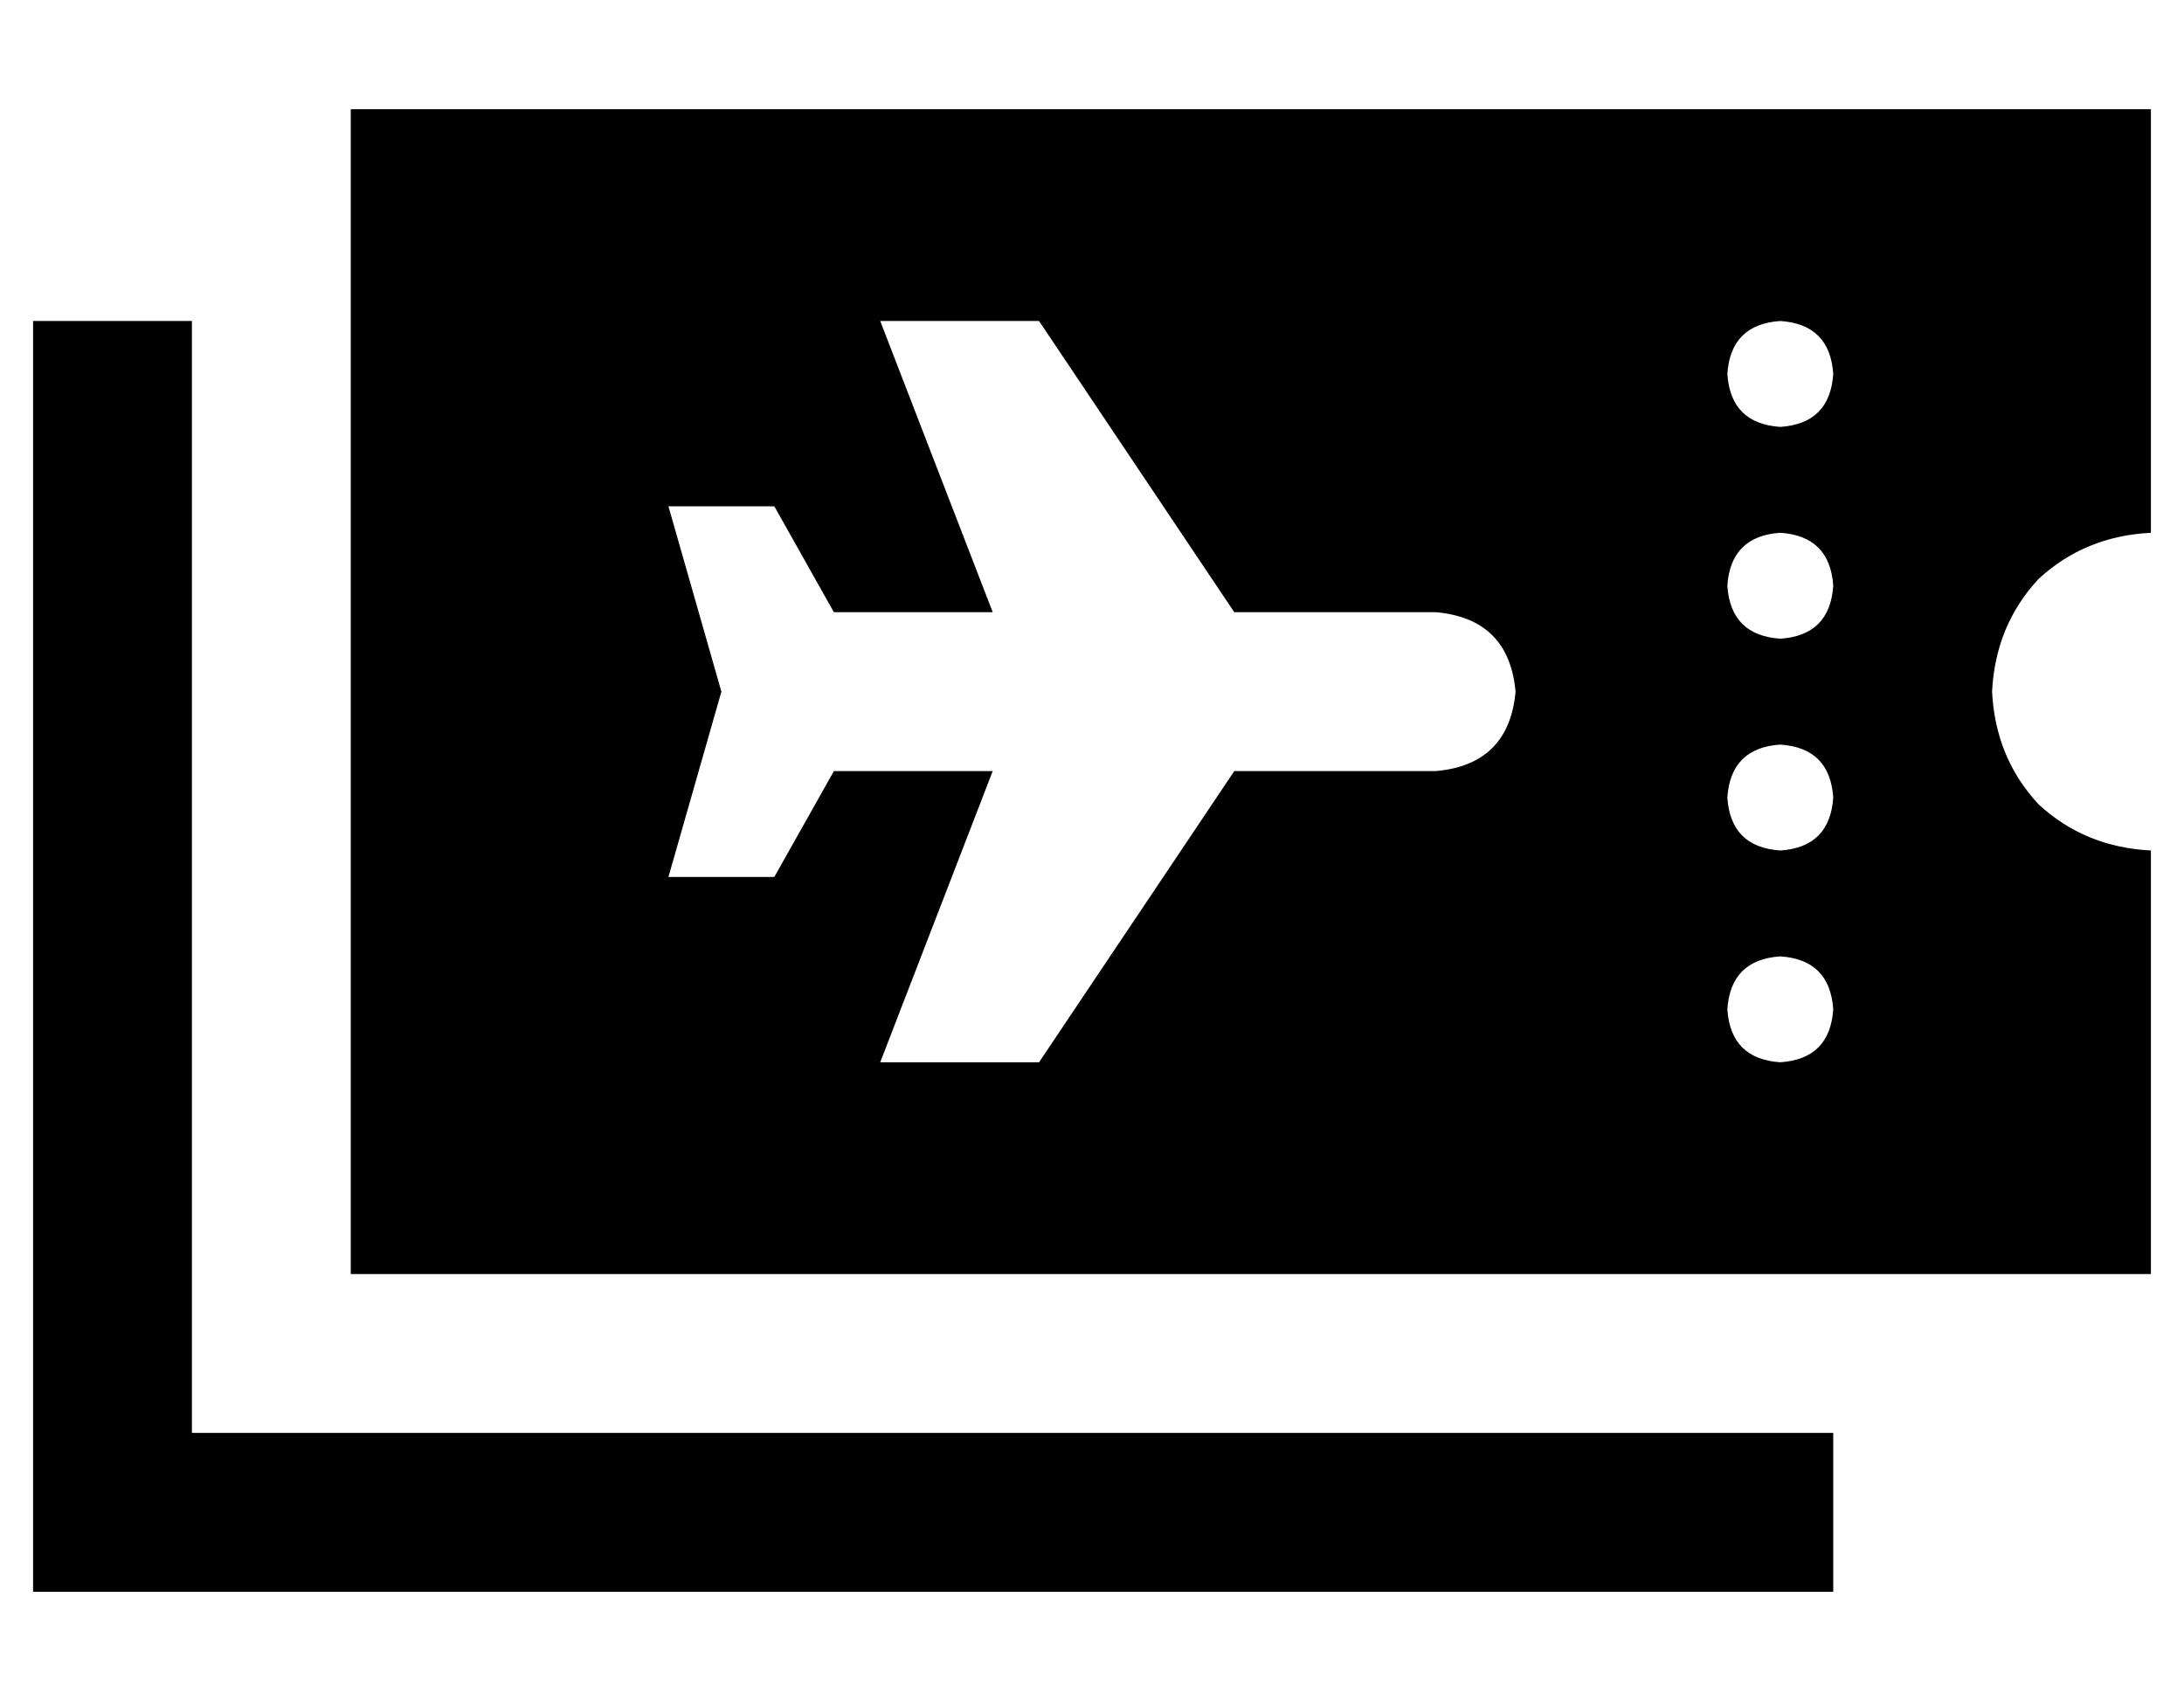 <?xml version="1.0" standalone="no"?>
<!DOCTYPE svg PUBLIC "-//W3C//DTD SVG 1.1//EN" "http://www.w3.org/Graphics/SVG/1.1/DTD/svg11.dtd" >
<svg xmlns="http://www.w3.org/2000/svg" xmlns:xlink="http://www.w3.org/1999/xlink" version="1.1" viewBox="-10 -40 660 512">
   <path fill="currentColor"
d="M96 -7v352v-352v352h544v0v-128v0q-20 -1 -34 -14q-13 -14 -14 -34q1 -20 14 -34q14 -13 34 -14v-128v0h-544v0zM528 57q15 1 16 16q-1 15 -16 16q-15 -1 -16 -16q1 -15 16 -16v0zM528 121q15 1 16 16q-1 15 -16 16q-15 -1 -16 -16q1 -15 16 -16v0zM512 201q1 -15 16 -16
q15 1 16 16q-1 15 -16 16q-15 -1 -16 -16v0zM528 249q15 1 16 16q-1 15 -16 16q-15 -1 -16 -16q1 -15 16 -16v0zM256 57h48h-48h48l59 88v0h61v0q22 2 24 24q-2 22 -24 24h-61v0l-59 88v0h-48v0l34 -88v0h-48v0l-18 32v0h-32v0l16 -56v0l-16 -56v0h32v0l18 32v0h48v0
l-34 -88v0zM48 81v-24v24v-24h-48v0v24v0v336v0v24v0h24h520v-48v0h-24h-472v-312v0z" />
</svg>
